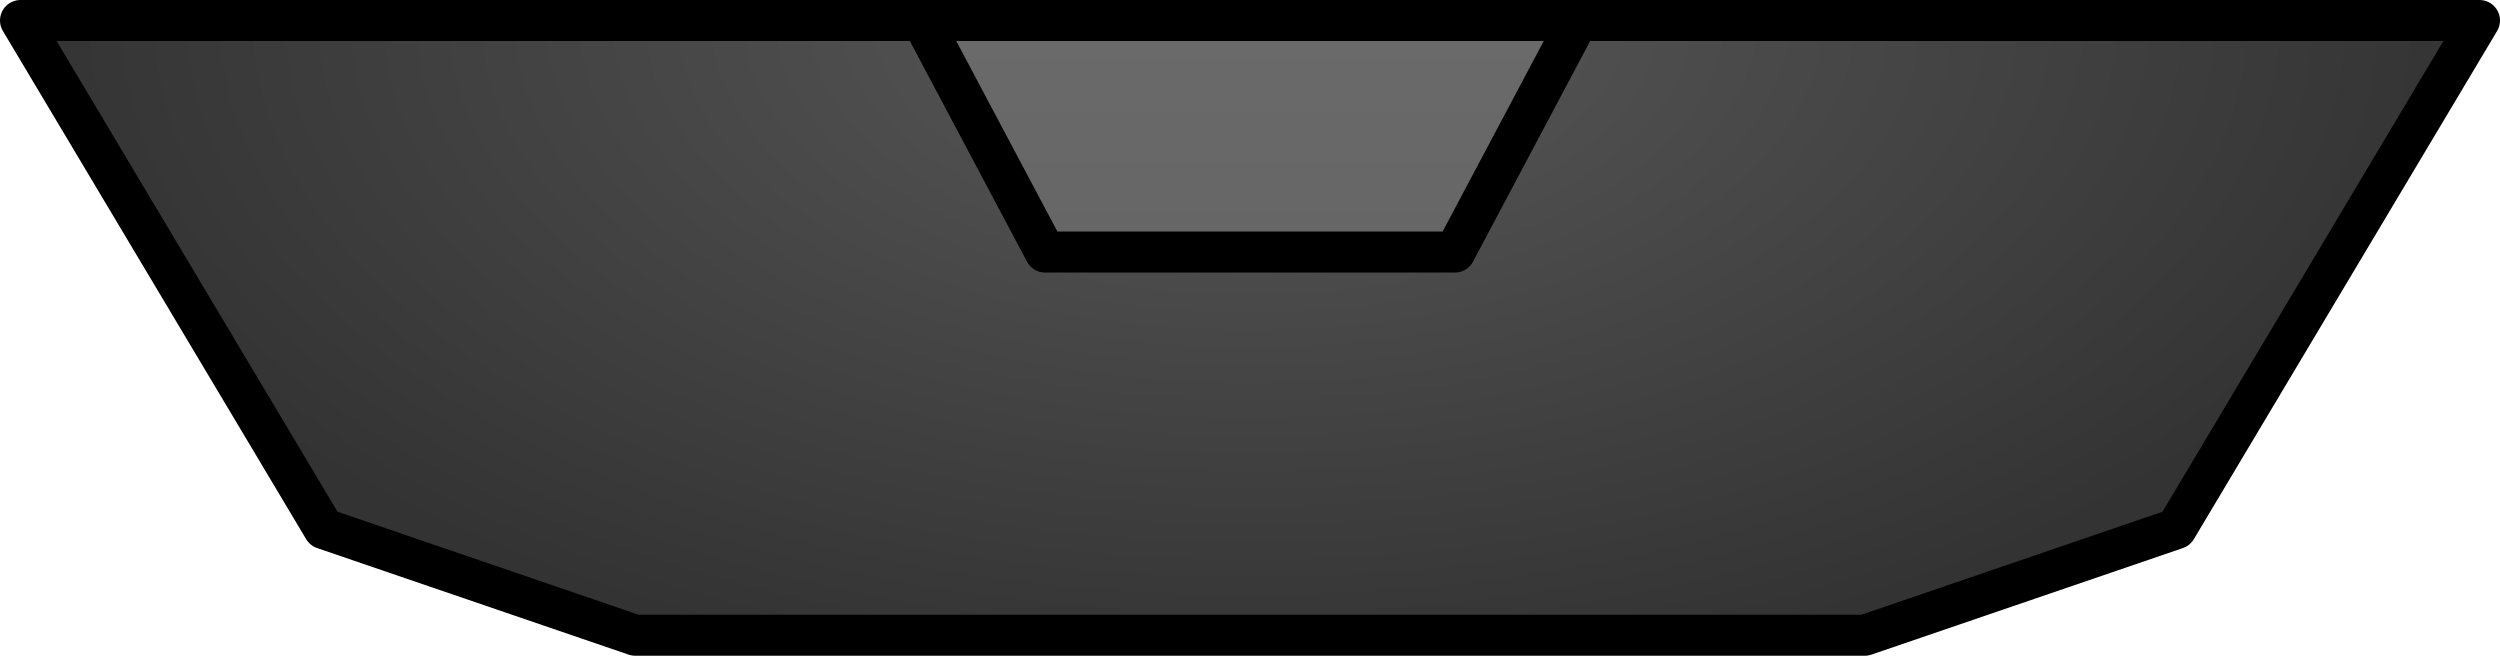 <?xml version="1.0" encoding="UTF-8" standalone="no"?>
<svg xmlns:xlink="http://www.w3.org/1999/xlink" height="16.0px" width="61.0px" xmlns="http://www.w3.org/2000/svg">
  <g transform="matrix(1.0, 0.0, 0.0, 1.0, 30.5, 8.0)">
    <path d="M8.0 -7.5 L30.0 -7.5 22.6 4.9 15.0 7.5 -15.0 7.5 -22.6 4.9 -30.0 -7.5 -8.0 -7.5 -5.0 -1.85 5.0 -1.85 8.0 -7.5" fill="url(#gradient0)" fill-rule="evenodd" stroke="none"/>
    <path d="M8.0 -7.5 L5.0 -1.85 -5.0 -1.85 -8.0 -7.5 8.0 -7.5" fill="url(#gradient1)" fill-rule="evenodd" stroke="none"/>
    <path d="M-8.0 -7.5 L-30.0 -7.5 -22.6 4.9 -15.0 7.5 15.0 7.5 22.6 4.9 30.0 -7.5 8.0 -7.5 5.0 -1.85 -5.0 -1.85 -8.0 -7.5 8.0 -7.5" fill="none" stroke="#000000" stroke-linecap="round" stroke-linejoin="round" stroke-width="1.0"/>
  </g>
  <defs>
    <radialGradient cx="0" cy="0" gradientTransform="matrix(0.0, 0.02, -0.037, 0.0, 0.0, -7.5)" gradientUnits="userSpaceOnUse" id="gradient0" r="819.2" spreadMethod="pad">
      <stop offset="0.0" stop-color="#595959"/>
      <stop offset="1.0" stop-color="#333333"/>
    </radialGradient>
    <linearGradient gradientTransform="matrix(0.0, -0.003, 0.003, 0.0, -0.05, -4.65)" gradientUnits="userSpaceOnUse" id="gradient1" spreadMethod="pad" x1="-819.2" x2="819.2">
      <stop offset="0.0" stop-color="#666666"/>
      <stop offset="1.0" stop-color="#6a6a6a"/>
    </linearGradient>
  </defs>
</svg>
